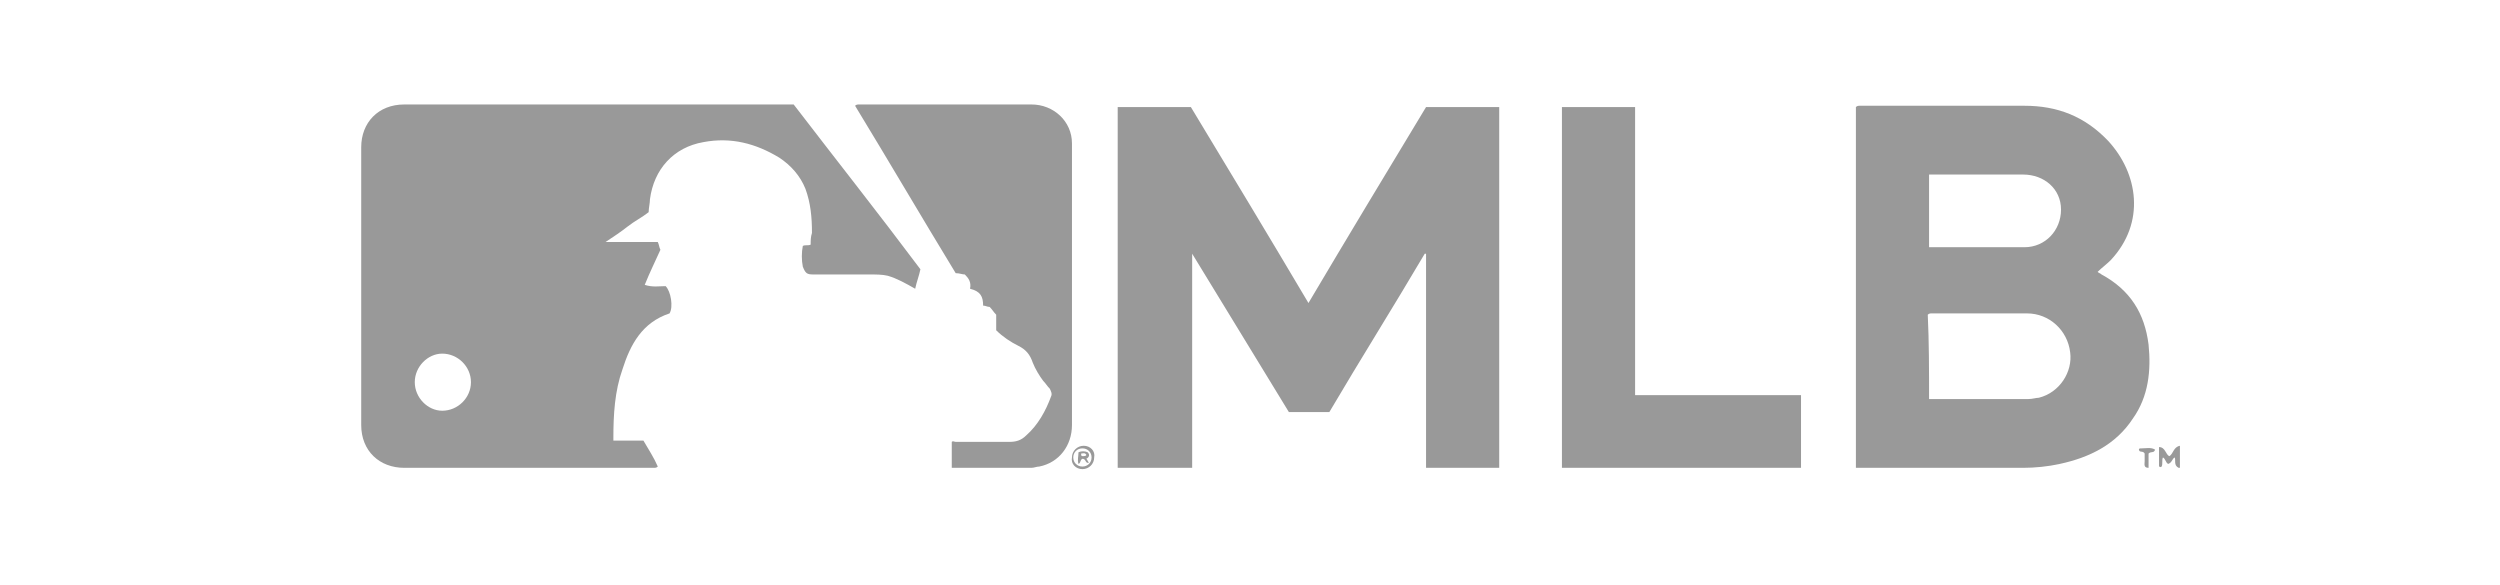 <svg width="188" height="44" viewBox="0 0 188 44" fill="none" xmlns="http://www.w3.org/2000/svg">
<path d="M89.651 19.079V35.181C87.785 35.181 85.918 35.181 84.051 35.181C84.051 26.105 84.051 17.127 84.051 8.051H89.553C92.501 12.93 95.448 17.81 98.396 22.787C101.344 17.81 104.291 12.93 107.239 8.051H112.741V35.181C110.874 35.181 109.106 35.181 107.239 35.181C107.239 29.814 107.239 24.446 107.239 19.079H107.14C104.782 23.08 102.326 26.983 99.968 30.985C98.986 30.985 98.003 30.985 96.922 30.985C94.466 26.983 92.108 23.08 89.651 19.079Z" fill="black" fill-opacity="0.4"/>
<path d="M139.564 35.181C139.564 26.105 139.564 17.029 139.564 8.051C139.662 7.953 139.76 7.953 139.859 7.953C143.985 7.953 148.112 7.953 152.238 7.953C154.695 7.953 156.758 8.734 158.527 10.588C160.786 13.028 161.376 16.736 158.723 19.567C158.428 19.859 158.035 20.152 157.741 20.445C157.839 20.543 157.937 20.543 158.035 20.64C160.197 21.811 161.278 23.568 161.572 25.91C161.769 27.862 161.572 29.814 160.393 31.473C159.116 33.425 157.151 34.4 154.891 34.888C154.007 35.084 153.024 35.181 152.14 35.181C148.21 35.181 144.182 35.181 140.252 35.181C139.957 35.181 139.76 35.181 139.564 35.181ZM145.066 30.009C145.164 30.009 145.262 30.009 145.262 30.009C147.719 30.009 150.175 30.009 152.533 30.009C152.828 30.009 153.123 29.911 153.319 29.911C154.891 29.521 155.874 27.959 155.677 26.495C155.481 24.837 154.105 23.568 152.435 23.568C150.077 23.568 147.621 23.568 145.262 23.568C145.164 23.568 145.066 23.568 144.968 23.665C145.066 25.715 145.066 27.862 145.066 30.009ZM145.066 18.591C145.164 18.591 145.164 18.591 145.164 18.591C147.522 18.591 149.88 18.591 152.238 18.591C153.81 18.591 154.989 17.322 154.989 15.761C154.989 14.199 153.712 13.126 152.14 13.126C149.88 13.126 147.719 13.126 145.459 13.126C145.361 13.126 145.164 13.126 145.066 13.126V18.591Z" fill="black" fill-opacity="0.4"/>
<path d="M135.437 35.181C129.444 35.181 123.45 35.181 117.457 35.181C117.457 26.105 117.457 17.127 117.457 8.051H122.959V29.716H135.437V35.181Z" fill="black" fill-opacity="0.4"/>
<path d="M163.832 35.181C163.439 34.986 163.636 34.596 163.537 34.4C163.341 34.498 163.341 34.791 163.046 34.888C162.85 34.791 162.85 34.498 162.653 34.4C162.555 34.596 162.653 34.888 162.555 35.084C162.457 35.181 162.457 35.084 162.358 35.084C162.358 34.596 162.358 34.205 162.358 33.62C162.85 33.62 162.85 34.205 163.144 34.303C163.439 34.108 163.439 33.62 163.93 33.522V35.181H163.832Z" fill="black" fill-opacity="0.4"/>
<path d="M162.064 33.815C161.965 34.108 161.769 33.912 161.572 34.108V35.181C161.179 35.181 161.278 34.888 161.278 34.693C161.278 34.498 161.278 34.303 161.278 34.108C161.179 33.912 160.983 34.01 160.885 33.912C160.786 33.717 160.885 33.717 161.081 33.717C161.376 33.717 161.769 33.62 162.064 33.815Z" fill="black" fill-opacity="0.4"/>
<path d="M59.684 7.856C62.828 11.954 66.071 16.053 69.215 20.25C69.117 20.738 68.92 21.226 68.822 21.714C68.134 21.323 67.446 20.933 66.759 20.738C66.366 20.64 65.874 20.64 65.383 20.64C64.007 20.64 62.534 20.64 61.158 20.64C60.667 20.64 60.569 20.543 60.372 20.055C60.274 19.567 60.274 18.981 60.372 18.493C60.569 18.395 60.765 18.493 60.962 18.395C60.962 18.103 60.962 17.81 61.06 17.517C61.06 16.346 60.962 15.273 60.569 14.199C60.176 13.223 59.488 12.443 58.604 11.857C56.835 10.783 54.968 10.296 52.905 10.686C50.645 11.076 49.171 12.735 48.877 14.98C48.877 15.273 48.778 15.663 48.778 15.956C48.287 16.346 47.698 16.639 47.206 17.029C46.715 17.42 46.126 17.81 45.536 18.2H49.466C49.564 18.395 49.564 18.591 49.663 18.786C49.27 19.664 48.877 20.445 48.484 21.421C49.073 21.616 49.564 21.518 50.056 21.518C50.449 21.909 50.645 23.08 50.35 23.568C48.287 24.251 47.403 25.91 46.813 27.764C46.224 29.423 46.126 31.18 46.126 32.937C46.126 33.034 46.126 33.034 46.126 33.132H48.385C48.778 33.815 49.171 34.4 49.466 35.084C49.368 35.181 49.27 35.181 49.171 35.181C42.883 35.181 36.693 35.181 30.405 35.181C28.538 35.181 27.163 33.913 27.163 31.961C27.163 25.032 27.163 18.005 27.163 11.076C27.163 9.222 28.44 7.856 30.405 7.856H59.586H59.684ZM31.191 28.74C31.191 29.911 32.174 30.887 33.255 30.887C34.434 30.887 35.416 29.911 35.416 28.74C35.416 27.569 34.434 26.593 33.255 26.593C32.174 26.593 31.191 27.569 31.191 28.74Z" fill="black" fill-opacity="0.4"/>
<path d="M71.573 35.181C71.573 34.498 71.573 33.913 71.573 33.229C71.671 33.132 71.769 33.229 71.868 33.229C73.243 33.229 74.521 33.229 75.896 33.229C76.387 33.229 76.78 33.132 77.173 32.741C78.058 31.961 78.647 30.887 79.04 29.814C79.138 29.619 79.04 29.423 78.942 29.228C78.745 29.033 78.647 28.838 78.451 28.643C78.156 28.252 77.861 27.764 77.665 27.276C77.468 26.691 77.173 26.3 76.584 26.008C75.994 25.715 75.405 25.325 74.914 24.837C74.914 24.446 74.914 24.056 74.914 23.665C74.717 23.47 74.619 23.275 74.422 23.08C74.226 23.08 74.128 22.982 73.931 22.982C73.931 22.299 73.735 21.909 72.948 21.714C73.047 21.226 72.85 20.933 72.555 20.64C72.359 20.64 72.162 20.543 71.868 20.543C69.313 16.346 66.857 12.15 64.302 7.953C64.401 7.856 64.499 7.856 64.597 7.856C68.92 7.856 73.243 7.856 77.566 7.856C79.237 7.856 80.612 9.124 80.612 10.783C80.612 12.443 80.612 14.101 80.612 15.663C80.612 21.128 80.612 26.496 80.612 31.961C80.612 33.522 79.63 34.791 78.156 35.084C77.959 35.084 77.763 35.181 77.566 35.181C75.7 35.181 73.735 35.181 71.868 35.181C71.769 35.181 71.671 35.181 71.573 35.181Z" fill="black" fill-opacity="0.4"/>
<path d="M81.398 35.279C80.907 35.279 80.514 34.888 80.612 34.4C80.612 33.913 81.005 33.522 81.496 33.522C81.988 33.522 82.381 33.913 82.282 34.4C82.282 34.888 81.889 35.279 81.398 35.279ZM81.398 33.717C81.005 33.717 80.71 34.01 80.71 34.4C80.71 34.791 81.005 35.084 81.398 35.084C81.791 35.084 82.086 34.791 82.086 34.4C82.086 34.01 81.791 33.717 81.398 33.717Z" fill="black" fill-opacity="0.4"/>
<path d="M81.103 34.888C81.005 34.596 81.103 34.303 81.103 34.01C81.3 33.913 81.595 33.913 81.791 34.01C81.988 34.205 81.889 34.4 81.693 34.498C81.791 34.596 81.791 34.693 81.889 34.791C81.595 34.888 81.693 34.498 81.398 34.498C81.202 34.596 81.3 34.791 81.103 34.888ZM81.3 34.108C81.3 34.205 81.3 34.303 81.398 34.303C81.496 34.303 81.693 34.303 81.693 34.205C81.595 34.01 81.398 34.108 81.3 34.108Z" fill="black" fill-opacity="0.4"/>
</svg>
